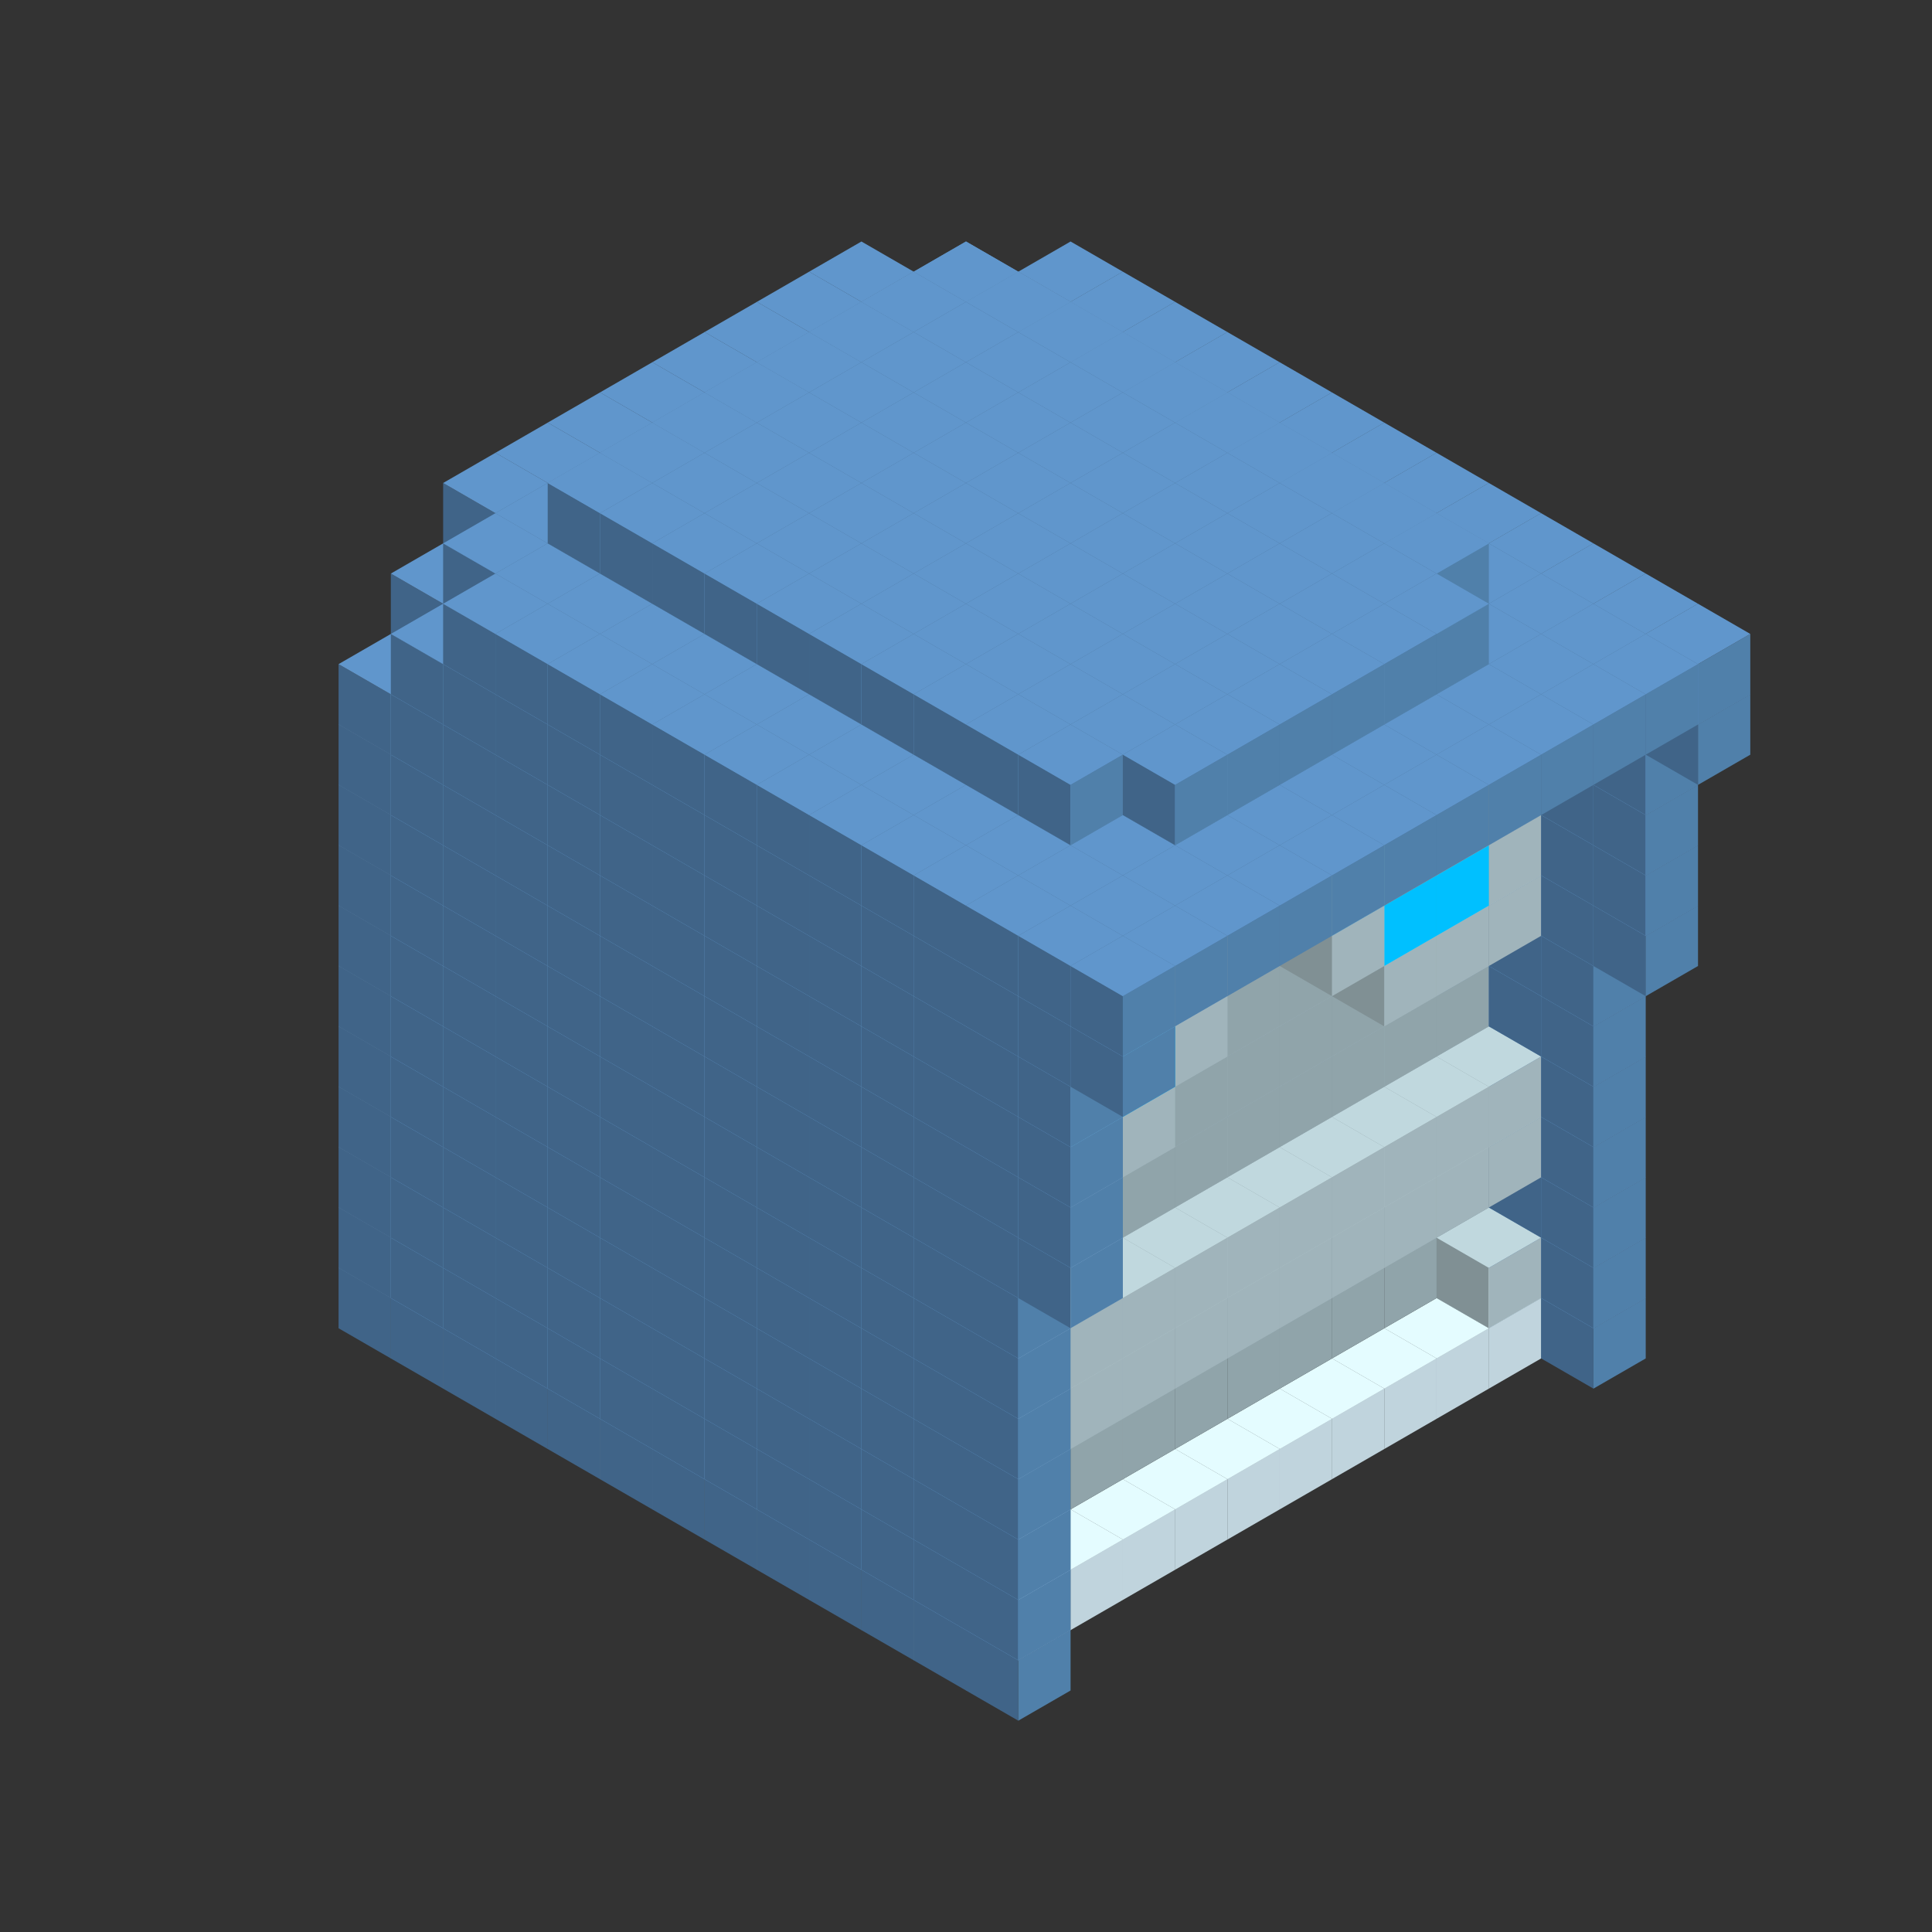
<svg width='600' height='600' viewBox='4436371 5550000 3200000 3200000' xmlns='http://www.w3.org/2000/svg' xmlns:xlink='http://www.w3.org/1999/xlink'>
<rect x="4436371" y="5550000" width="3200000" height="3200000" fill="#333333" stroke="none"/>
<use xlink:href='#v-0x00000170-5' transform='translate(1936371,3050000)'/>
<use xlink:href='#v-0x00000170-5' transform='translate(983738,3600000)'/>
<use xlink:href='#v-0x00000170-5' transform='translate(2022974,3100000)'/>
<use xlink:href='#v-0x00000170-5' transform='translate(1070341,3650000)'/>
<use xlink:href='#v-0x00000170-5' transform='translate(2109577,3150000)'/>
<use xlink:href='#v-0x00000170-5' transform='translate(1156944,3700000)'/>
<use xlink:href='#v-0x00000170-5' transform='translate(2196180,3200000)'/>
<use xlink:href='#v-0x00000170-5' transform='translate(1243547,3750000)'/>
<use xlink:href='#v-0x00000170-5' transform='translate(2282783,3250000)'/>
<use xlink:href='#v-0x00000170-5' transform='translate(1330150,3800000)'/>
<use xlink:href='#v-0x00000170-5' transform='translate(2369386,3300000)'/>
<use xlink:href='#v-0x00000170-5' transform='translate(1416753,3850000)'/>
<use xlink:href='#v-0x00000170-5' transform='translate(2455989,3350000)'/>
<use xlink:href='#v-0x00000170-5' transform='translate(1503356,3900000)'/>
<use xlink:href='#v-0x00000170-5' transform='translate(2542592,3400000)'/>
<use xlink:href='#v-0x00000170-5' transform='translate(1589959,3950000)'/>
<use xlink:href='#v-0x00000170-5' transform='translate(2629195,3450000)'/>
<use xlink:href='#v-0x00000170-5' transform='translate(1676562,4000000)'/>
<use xlink:href='#v-0x00000170-5' transform='translate(2715798,3500000)'/>
<use xlink:href='#v-0x00000170-5' transform='translate(1763165,4050000)'/>
<use xlink:href='#v-0x00000170-5' transform='translate(2802401,3550000)'/>
<use xlink:href='#v-0x00000170-5' transform='translate(1849768,4100000)'/>
<use xlink:href='#v-0x00000170-5' transform='translate(2889004,3600000)'/>
<use xlink:href='#v-0x00000170-4' transform='translate(2802401,3650000)'/>
<use xlink:href='#v-0x00000170-4' transform='translate(2715798,3700000)'/>
<use xlink:href='#v-0x00000170-4' transform='translate(2629195,3750000)'/>
<use xlink:href='#v-0x00000170-4' transform='translate(2542592,3800000)'/>
<use xlink:href='#v-0x00000170-4' transform='translate(2455989,3850000)'/>
<use xlink:href='#v-0x00000170-4' transform='translate(2369386,3900000)'/>
<use xlink:href='#v-0x00000170-4' transform='translate(2282783,3950000)'/>
<use xlink:href='#v-0x00000170-4' transform='translate(2196180,4000000)'/>
<use xlink:href='#v-0x00000170-4' transform='translate(2109577,4050000)'/>
<use xlink:href='#v-0x00000170-4' transform='translate(2022974,4100000)'/>
<use xlink:href='#v-0x00000170-5' transform='translate(1936371,4150000)'/>
<use xlink:href='#v-0x00000170-5' transform='translate(2975607,3650000)'/>
<use xlink:href='#v-0x00000170-5' transform='translate(2022974,4200000)'/>
<use xlink:href='#v-0x00000170-5' transform='translate(1936371,2950000)'/>
<use xlink:href='#v-0x00000170-5' transform='translate(983738,3500000)'/>
<use xlink:href='#v-0x00000170-5' transform='translate(2022974,3000000)'/>
<use xlink:href='#v-0x00000170-5' transform='translate(1070341,3550000)'/>
<use xlink:href='#v-0x00000170-5' transform='translate(2109577,3050000)'/>
<use xlink:href='#v-0x00000170-5' transform='translate(1156944,3600000)'/>
<use xlink:href='#v-0x00000170-5' transform='translate(2196180,3100000)'/>
<use xlink:href='#v-0x00000170-5' transform='translate(1243547,3650000)'/>
<use xlink:href='#v-0x00000170-5' transform='translate(2282783,3150000)'/>
<use xlink:href='#v-0x00000170-5' transform='translate(1330150,3700000)'/>
<use xlink:href='#v-0x00000170-5' transform='translate(2369386,3200000)'/>
<use xlink:href='#v-0x00000170-5' transform='translate(1416753,3750000)'/>
<use xlink:href='#v-0x00000170-5' transform='translate(2455989,3250000)'/>
<use xlink:href='#v-0x00000170-5' transform='translate(1503356,3800000)'/>
<use xlink:href='#v-0x00000170-5' transform='translate(2542592,3300000)'/>
<use xlink:href='#v-0x00000170-5' transform='translate(1589959,3850000)'/>
<use xlink:href='#v-0x00000170-5' transform='translate(2629195,3350000)'/>
<use xlink:href='#v-0x00000170-5' transform='translate(1676562,3900000)'/>
<use xlink:href='#v-0x00000170-5' transform='translate(2715798,3400000)'/>
<use xlink:href='#v-0x00000170-5' transform='translate(1763165,3950000)'/>
<use xlink:href='#v-0x00000170-5' transform='translate(2802401,3450000)'/>
<use xlink:href='#v-0x00000170-2' transform='translate(2715798,3500000)'/>
<use xlink:href='#v-0x00000170-2' transform='translate(2629195,3550000)'/>
<use xlink:href='#v-0x00000170-2' transform='translate(2542592,3600000)'/>
<use xlink:href='#v-0x00000170-2' transform='translate(2455989,3650000)'/>
<use xlink:href='#v-0x00000170-2' transform='translate(2369386,3700000)'/>
<use xlink:href='#v-0x00000170-2' transform='translate(2282783,3750000)'/>
<use xlink:href='#v-0x00000170-2' transform='translate(2196180,3800000)'/>
<use xlink:href='#v-0x00000170-2' transform='translate(2109577,3850000)'/>
<use xlink:href='#v-0x00000170-2' transform='translate(2022974,3900000)'/>
<use xlink:href='#v-0x00000170-2' transform='translate(1936371,3950000)'/>
<use xlink:href='#v-0x00000170-5' transform='translate(1849768,4000000)'/>
<use xlink:href='#v-0x00000170-5' transform='translate(2889004,3500000)'/>
<use xlink:href='#v-0x00000170-1' transform='translate(2802401,3550000)'/>
<use xlink:href='#v-0x00000170-1' transform='translate(2022974,4000000)'/>
<use xlink:href='#v-0x00000170-5' transform='translate(1936371,4050000)'/>
<use xlink:href='#v-0x00000170-5' transform='translate(2975607,3550000)'/>
<use xlink:href='#v-0x00000170-5' transform='translate(2022974,4100000)'/>
<use xlink:href='#v-0x00000170-5' transform='translate(1936371,2850000)'/>
<use xlink:href='#v-0x00000170-5' transform='translate(983738,3400000)'/>
<use xlink:href='#v-0x00000170-5' transform='translate(2022974,2900000)'/>
<use xlink:href='#v-0x00000170-5' transform='translate(1070341,3450000)'/>
<use xlink:href='#v-0x00000170-5' transform='translate(2109577,2950000)'/>
<use xlink:href='#v-0x00000170-2' transform='translate(1243547,3450000)'/>
<use xlink:href='#v-0x00000170-5' transform='translate(1156944,3500000)'/>
<use xlink:href='#v-0x00000170-5' transform='translate(2196180,3000000)'/>
<use xlink:href='#v-0x00000170-2' transform='translate(1330150,3500000)'/>
<use xlink:href='#v-0x00000170-5' transform='translate(1243547,3550000)'/>
<use xlink:href='#v-0x00000170-5' transform='translate(2282783,3050000)'/>
<use xlink:href='#v-0x00000170-2' transform='translate(1416753,3550000)'/>
<use xlink:href='#v-0x00000170-5' transform='translate(1330150,3600000)'/>
<use xlink:href='#v-0x00000170-5' transform='translate(2369386,3100000)'/>
<use xlink:href='#v-0x00000170-2' transform='translate(1503356,3600000)'/>
<use xlink:href='#v-0x00000170-5' transform='translate(1416753,3650000)'/>
<use xlink:href='#v-0x00000170-5' transform='translate(2455989,3150000)'/>
<use xlink:href='#v-0x00000170-2' transform='translate(1589959,3650000)'/>
<use xlink:href='#v-0x00000170-5' transform='translate(1503356,3700000)'/>
<use xlink:href='#v-0x00000170-5' transform='translate(2542592,3200000)'/>
<use xlink:href='#v-0x00000170-2' transform='translate(1676562,3700000)'/>
<use xlink:href='#v-0x00000170-5' transform='translate(1589959,3750000)'/>
<use xlink:href='#v-0x00000170-5' transform='translate(2629195,3250000)'/>
<use xlink:href='#v-0x00000170-2' transform='translate(1763165,3750000)'/>
<use xlink:href='#v-0x00000170-5' transform='translate(1676562,3800000)'/>
<use xlink:href='#v-0x00000170-5' transform='translate(2715798,3300000)'/>
<use xlink:href='#v-0x00000170-2' transform='translate(1849768,3800000)'/>
<use xlink:href='#v-0x00000170-5' transform='translate(1763165,3850000)'/>
<use xlink:href='#v-0x00000170-5' transform='translate(2802401,3350000)'/>
<use xlink:href='#v-0x00000170-2' transform='translate(2715798,3400000)'/>
<use xlink:href='#v-0x00000170-2' transform='translate(2629195,3450000)'/>
<use xlink:href='#v-0x00000170-2' transform='translate(2542592,3500000)'/>
<use xlink:href='#v-0x00000170-2' transform='translate(2455989,3550000)'/>
<use xlink:href='#v-0x00000170-2' transform='translate(2369386,3600000)'/>
<use xlink:href='#v-0x00000170-2' transform='translate(2282783,3650000)'/>
<use xlink:href='#v-0x00000170-2' transform='translate(2196180,3700000)'/>
<use xlink:href='#v-0x00000170-2' transform='translate(2109577,3750000)'/>
<use xlink:href='#v-0x00000170-2' transform='translate(2022974,3800000)'/>
<use xlink:href='#v-0x00000170-2' transform='translate(1936371,3850000)'/>
<use xlink:href='#v-0x00000170-5' transform='translate(1849768,3900000)'/>
<use xlink:href='#v-0x00000170-5' transform='translate(2889004,3400000)'/>
<use xlink:href='#v-0x00000170-5' transform='translate(1936371,3950000)'/>
<use xlink:href='#v-0x00000170-5' transform='translate(2975607,3450000)'/>
<use xlink:href='#v-0x00000170-5' transform='translate(2022974,4000000)'/>
<use xlink:href='#v-0x00000170-5' transform='translate(1936371,2750000)'/>
<use xlink:href='#v-0x00000170-5' transform='translate(983738,3300000)'/>
<use xlink:href='#v-0x00000170-5' transform='translate(2022974,2800000)'/>
<use xlink:href='#v-0x00000170-5' transform='translate(1070341,3350000)'/>
<use xlink:href='#v-0x00000170-5' transform='translate(2109577,2850000)'/>
<use xlink:href='#v-0x00000170-2' transform='translate(1243547,3350000)'/>
<use xlink:href='#v-0x00000170-5' transform='translate(1156944,3400000)'/>
<use xlink:href='#v-0x00000170-5' transform='translate(2196180,2900000)'/>
<use xlink:href='#v-0x00000170-2' transform='translate(1330150,3400000)'/>
<use xlink:href='#v-0x00000170-5' transform='translate(1243547,3450000)'/>
<use xlink:href='#v-0x00000170-5' transform='translate(2282783,2950000)'/>
<use xlink:href='#v-0x00000170-2' transform='translate(1416753,3450000)'/>
<use xlink:href='#v-0x00000170-5' transform='translate(1330150,3500000)'/>
<use xlink:href='#v-0x00000170-5' transform='translate(2369386,3000000)'/>
<use xlink:href='#v-0x00000170-2' transform='translate(1503356,3500000)'/>
<use xlink:href='#v-0x00000170-5' transform='translate(1416753,3550000)'/>
<use xlink:href='#v-0x00000170-5' transform='translate(2455989,3050000)'/>
<use xlink:href='#v-0x00000170-2' transform='translate(1589959,3550000)'/>
<use xlink:href='#v-0x00000170-5' transform='translate(1503356,3600000)'/>
<use xlink:href='#v-0x00000170-5' transform='translate(2542592,3100000)'/>
<use xlink:href='#v-0x00000170-2' transform='translate(1676562,3600000)'/>
<use xlink:href='#v-0x00000170-5' transform='translate(1589959,3650000)'/>
<use xlink:href='#v-0x00000170-5' transform='translate(2629195,3150000)'/>
<use xlink:href='#v-0x00000170-2' transform='translate(1763165,3650000)'/>
<use xlink:href='#v-0x00000170-5' transform='translate(1676562,3700000)'/>
<use xlink:href='#v-0x00000170-5' transform='translate(2715798,3200000)'/>
<use xlink:href='#v-0x00000170-2' transform='translate(1849768,3700000)'/>
<use xlink:href='#v-0x00000170-5' transform='translate(1763165,3750000)'/>
<use xlink:href='#v-0x00000170-5' transform='translate(2802401,3250000)'/>
<use xlink:href='#v-0x00000170-2' transform='translate(2715798,3300000)'/>
<use xlink:href='#v-0x00000170-2' transform='translate(2629195,3350000)'/>
<use xlink:href='#v-0x00000170-2' transform='translate(2542592,3400000)'/>
<use xlink:href='#v-0x00000170-2' transform='translate(2455989,3450000)'/>
<use xlink:href='#v-0x00000170-2' transform='translate(2369386,3500000)'/>
<use xlink:href='#v-0x00000170-2' transform='translate(2282783,3550000)'/>
<use xlink:href='#v-0x00000170-2' transform='translate(2196180,3600000)'/>
<use xlink:href='#v-0x00000170-2' transform='translate(2109577,3650000)'/>
<use xlink:href='#v-0x00000170-2' transform='translate(2022974,3700000)'/>
<use xlink:href='#v-0x00000170-2' transform='translate(1936371,3750000)'/>
<use xlink:href='#v-0x00000170-5' transform='translate(1849768,3800000)'/>
<use xlink:href='#v-0x00000170-5' transform='translate(2889004,3300000)'/>
<use xlink:href='#v-0x00000170-1' transform='translate(2802401,3350000)'/>
<use xlink:href='#v-0x00000170-1' transform='translate(2715798,3400000)'/>
<use xlink:href='#v-0x00000170-1' transform='translate(2629195,3450000)'/>
<use xlink:href='#v-0x00000170-1' transform='translate(2542592,3500000)'/>
<use xlink:href='#v-0x00000170-1' transform='translate(2455989,3550000)'/>
<use xlink:href='#v-0x00000170-1' transform='translate(2369386,3600000)'/>
<use xlink:href='#v-0x00000170-1' transform='translate(2282783,3650000)'/>
<use xlink:href='#v-0x00000170-1' transform='translate(2196180,3700000)'/>
<use xlink:href='#v-0x00000170-1' transform='translate(2109577,3750000)'/>
<use xlink:href='#v-0x00000170-1' transform='translate(2022974,3800000)'/>
<use xlink:href='#v-0x00000170-5' transform='translate(1936371,3850000)'/>
<use xlink:href='#v-0x00000170-5' transform='translate(2975607,3350000)'/>
<use xlink:href='#v-0x00000170-5' transform='translate(2022974,3900000)'/>
<use xlink:href='#v-0x00000170-5' transform='translate(1936371,2650000)'/>
<use xlink:href='#v-0x00000170-5' transform='translate(983738,3200000)'/>
<use xlink:href='#v-0x00000170-5' transform='translate(2022974,2700000)'/>
<use xlink:href='#v-0x00000170-5' transform='translate(1070341,3250000)'/>
<use xlink:href='#v-0x00000170-5' transform='translate(2109577,2750000)'/>
<use xlink:href='#v-0x00000170-2' transform='translate(1243547,3250000)'/>
<use xlink:href='#v-0x00000170-5' transform='translate(1156944,3300000)'/>
<use xlink:href='#v-0x00000170-5' transform='translate(2196180,2800000)'/>
<use xlink:href='#v-0x00000170-2' transform='translate(1330150,3300000)'/>
<use xlink:href='#v-0x00000170-5' transform='translate(1243547,3350000)'/>
<use xlink:href='#v-0x00000170-5' transform='translate(2282783,2850000)'/>
<use xlink:href='#v-0x00000170-2' transform='translate(1416753,3350000)'/>
<use xlink:href='#v-0x00000170-5' transform='translate(1330150,3400000)'/>
<use xlink:href='#v-0x00000170-5' transform='translate(2369386,2900000)'/>
<use xlink:href='#v-0x00000170-2' transform='translate(1503356,3400000)'/>
<use xlink:href='#v-0x00000170-5' transform='translate(1416753,3450000)'/>
<use xlink:href='#v-0x00000170-5' transform='translate(2455989,2950000)'/>
<use xlink:href='#v-0x00000170-2' transform='translate(1589959,3450000)'/>
<use xlink:href='#v-0x00000170-5' transform='translate(1503356,3500000)'/>
<use xlink:href='#v-0x00000170-5' transform='translate(2542592,3000000)'/>
<use xlink:href='#v-0x00000170-2' transform='translate(1676562,3500000)'/>
<use xlink:href='#v-0x00000170-5' transform='translate(1589959,3550000)'/>
<use xlink:href='#v-0x00000170-5' transform='translate(2629195,3050000)'/>
<use xlink:href='#v-0x00000170-2' transform='translate(1763165,3550000)'/>
<use xlink:href='#v-0x00000170-5' transform='translate(1676562,3600000)'/>
<use xlink:href='#v-0x00000170-5' transform='translate(2715798,3100000)'/>
<use xlink:href='#v-0x00000170-2' transform='translate(1849768,3600000)'/>
<use xlink:href='#v-0x00000170-5' transform='translate(1763165,3650000)'/>
<use xlink:href='#v-0x00000170-5' transform='translate(2802401,3150000)'/>
<use xlink:href='#v-0x00000170-2' transform='translate(2715798,3200000)'/>
<use xlink:href='#v-0x00000170-2' transform='translate(2629195,3250000)'/>
<use xlink:href='#v-0x00000170-2' transform='translate(2542592,3300000)'/>
<use xlink:href='#v-0x00000170-2' transform='translate(2455989,3350000)'/>
<use xlink:href='#v-0x00000170-2' transform='translate(2369386,3400000)'/>
<use xlink:href='#v-0x00000170-2' transform='translate(2282783,3450000)'/>
<use xlink:href='#v-0x00000170-2' transform='translate(2196180,3500000)'/>
<use xlink:href='#v-0x00000170-2' transform='translate(2109577,3550000)'/>
<use xlink:href='#v-0x00000170-2' transform='translate(2022974,3600000)'/>
<use xlink:href='#v-0x00000170-2' transform='translate(1936371,3650000)'/>
<use xlink:href='#v-0x00000170-5' transform='translate(1849768,3700000)'/>
<use xlink:href='#v-0x00000170-5' transform='translate(2889004,3200000)'/>
<use xlink:href='#v-0x00000170-1' transform='translate(2802401,3250000)'/>
<use xlink:href='#v-0x00000170-1' transform='translate(2715798,3300000)'/>
<use xlink:href='#v-0x00000170-1' transform='translate(2629195,3350000)'/>
<use xlink:href='#v-0x00000170-1' transform='translate(2542592,3400000)'/>
<use xlink:href='#v-0x00000170-1' transform='translate(2455989,3450000)'/>
<use xlink:href='#v-0x00000170-1' transform='translate(2369386,3500000)'/>
<use xlink:href='#v-0x00000170-1' transform='translate(2282783,3550000)'/>
<use xlink:href='#v-0x00000170-1' transform='translate(2196180,3600000)'/>
<use xlink:href='#v-0x00000170-1' transform='translate(2109577,3650000)'/>
<use xlink:href='#v-0x00000170-1' transform='translate(2022974,3700000)'/>
<use xlink:href='#v-0x00000170-5' transform='translate(1936371,3750000)'/>
<use xlink:href='#v-0x00000170-5' transform='translate(2975607,3250000)'/>
<use xlink:href='#v-0x00000170-5' transform='translate(2022974,3800000)'/>
<use xlink:href='#v-0x00000170-5' transform='translate(1936371,2550000)'/>
<use xlink:href='#v-0x00000170-5' transform='translate(983738,3100000)'/>
<use xlink:href='#v-0x00000170-5' transform='translate(2022974,2600000)'/>
<use xlink:href='#v-0x00000170-5' transform='translate(1070341,3150000)'/>
<use xlink:href='#v-0x00000170-5' transform='translate(2109577,2650000)'/>
<use xlink:href='#v-0x00000170-2' transform='translate(1243547,3150000)'/>
<use xlink:href='#v-0x00000170-5' transform='translate(1156944,3200000)'/>
<use xlink:href='#v-0x00000170-5' transform='translate(2196180,2700000)'/>
<use xlink:href='#v-0x00000170-2' transform='translate(1330150,3200000)'/>
<use xlink:href='#v-0x00000170-5' transform='translate(1243547,3250000)'/>
<use xlink:href='#v-0x00000170-5' transform='translate(2282783,2750000)'/>
<use xlink:href='#v-0x00000170-2' transform='translate(1416753,3250000)'/>
<use xlink:href='#v-0x00000170-5' transform='translate(1330150,3300000)'/>
<use xlink:href='#v-0x00000170-5' transform='translate(2369386,2800000)'/>
<use xlink:href='#v-0x00000170-2' transform='translate(1503356,3300000)'/>
<use xlink:href='#v-0x00000170-5' transform='translate(1416753,3350000)'/>
<use xlink:href='#v-0x00000170-5' transform='translate(2455989,2850000)'/>
<use xlink:href='#v-0x00000170-2' transform='translate(1589959,3350000)'/>
<use xlink:href='#v-0x00000170-5' transform='translate(1503356,3400000)'/>
<use xlink:href='#v-0x00000170-5' transform='translate(2542592,2900000)'/>
<use xlink:href='#v-0x00000170-2' transform='translate(1676562,3400000)'/>
<use xlink:href='#v-0x00000170-5' transform='translate(1589959,3450000)'/>
<use xlink:href='#v-0x00000170-5' transform='translate(2629195,2950000)'/>
<use xlink:href='#v-0x00000170-2' transform='translate(1763165,3450000)'/>
<use xlink:href='#v-0x00000170-5' transform='translate(1676562,3500000)'/>
<use xlink:href='#v-0x00000170-5' transform='translate(2715798,3000000)'/>
<use xlink:href='#v-0x00000170-2' transform='translate(1849768,3500000)'/>
<use xlink:href='#v-0x00000170-5' transform='translate(1763165,3550000)'/>
<use xlink:href='#v-0x00000170-5' transform='translate(2802401,3050000)'/>
<use xlink:href='#v-0x00000170-2' transform='translate(2715798,3100000)'/>
<use xlink:href='#v-0x00000170-2' transform='translate(2629195,3150000)'/>
<use xlink:href='#v-0x00000170-2' transform='translate(2542592,3200000)'/>
<use xlink:href='#v-0x00000170-2' transform='translate(2455989,3250000)'/>
<use xlink:href='#v-0x00000170-2' transform='translate(2369386,3300000)'/>
<use xlink:href='#v-0x00000170-2' transform='translate(2282783,3350000)'/>
<use xlink:href='#v-0x00000170-2' transform='translate(2196180,3400000)'/>
<use xlink:href='#v-0x00000170-2' transform='translate(2109577,3450000)'/>
<use xlink:href='#v-0x00000170-2' transform='translate(2022974,3500000)'/>
<use xlink:href='#v-0x00000170-2' transform='translate(1936371,3550000)'/>
<use xlink:href='#v-0x00000170-5' transform='translate(1849768,3600000)'/>
<use xlink:href='#v-0x00000170-5' transform='translate(2889004,3100000)'/>
<use xlink:href='#v-0x00000170-5' transform='translate(1936371,3650000)'/>
<use xlink:href='#v-0x00000170-5' transform='translate(2975607,3150000)'/>
<use xlink:href='#v-0x00000170-5' transform='translate(2022974,3700000)'/>
<use xlink:href='#v-0x00000170-5' transform='translate(1936371,2450000)'/>
<use xlink:href='#v-0x00000170-5' transform='translate(983738,3000000)'/>
<use xlink:href='#v-0x00000170-5' transform='translate(2022974,2500000)'/>
<use xlink:href='#v-0x00000170-5' transform='translate(1070341,3050000)'/>
<use xlink:href='#v-0x00000170-5' transform='translate(2109577,2550000)'/>
<use xlink:href='#v-0x00000170-2' transform='translate(1243547,3050000)'/>
<use xlink:href='#v-0x00000170-5' transform='translate(1156944,3100000)'/>
<use xlink:href='#v-0x00000170-5' transform='translate(2196180,2600000)'/>
<use xlink:href='#v-0x00000170-2' transform='translate(1330150,3100000)'/>
<use xlink:href='#v-0x00000170-5' transform='translate(1243547,3150000)'/>
<use xlink:href='#v-0x00000170-5' transform='translate(2282783,2650000)'/>
<use xlink:href='#v-0x00000170-2' transform='translate(1416753,3150000)'/>
<use xlink:href='#v-0x00000170-5' transform='translate(1330150,3200000)'/>
<use xlink:href='#v-0x00000170-5' transform='translate(2369386,2700000)'/>
<use xlink:href='#v-0x00000170-2' transform='translate(1503356,3200000)'/>
<use xlink:href='#v-0x00000170-5' transform='translate(1416753,3250000)'/>
<use xlink:href='#v-0x00000170-5' transform='translate(2455989,2750000)'/>
<use xlink:href='#v-0x00000170-2' transform='translate(1589959,3250000)'/>
<use xlink:href='#v-0x00000170-5' transform='translate(1503356,3300000)'/>
<use xlink:href='#v-0x00000170-5' transform='translate(2542592,2800000)'/>
<use xlink:href='#v-0x00000170-2' transform='translate(1676562,3300000)'/>
<use xlink:href='#v-0x00000170-5' transform='translate(1589959,3350000)'/>
<use xlink:href='#v-0x00000170-5' transform='translate(2629195,2850000)'/>
<use xlink:href='#v-0x00000170-2' transform='translate(1763165,3350000)'/>
<use xlink:href='#v-0x00000170-5' transform='translate(1676562,3400000)'/>
<use xlink:href='#v-0x00000170-5' transform='translate(2715798,2900000)'/>
<use xlink:href='#v-0x00000170-2' transform='translate(1849768,3400000)'/>
<use xlink:href='#v-0x00000170-5' transform='translate(1763165,3450000)'/>
<use xlink:href='#v-0x00000170-5' transform='translate(2802401,2950000)'/>
<use xlink:href='#v-0x00000170-2' transform='translate(2715798,3000000)'/>
<use xlink:href='#v-0x00000170-2' transform='translate(2629195,3050000)'/>
<use xlink:href='#v-0x00000170-2' transform='translate(2542592,3100000)'/>
<use xlink:href='#v-0x00000170-2' transform='translate(2455989,3150000)'/>
<use xlink:href='#v-0x00000170-2' transform='translate(2369386,3200000)'/>
<use xlink:href='#v-0x00000170-2' transform='translate(2282783,3250000)'/>
<use xlink:href='#v-0x00000170-2' transform='translate(2196180,3300000)'/>
<use xlink:href='#v-0x00000170-2' transform='translate(2109577,3350000)'/>
<use xlink:href='#v-0x00000170-2' transform='translate(2022974,3400000)'/>
<use xlink:href='#v-0x00000170-2' transform='translate(1936371,3450000)'/>
<use xlink:href='#v-0x00000170-5' transform='translate(1849768,3500000)'/>
<use xlink:href='#v-0x00000170-5' transform='translate(2889004,3000000)'/>
<use xlink:href='#v-0x00000170-5' transform='translate(1936371,3550000)'/>
<use xlink:href='#v-0x00000170-5' transform='translate(2975607,3050000)'/>
<use xlink:href='#v-0x00000170-5' transform='translate(2022974,3600000)'/>
<use xlink:href='#v-0x00000170-5' transform='translate(1936371,2350000)'/>
<use xlink:href='#v-0x00000170-5' transform='translate(983738,2900000)'/>
<use xlink:href='#v-0x00000170-5' transform='translate(2022974,2400000)'/>
<use xlink:href='#v-0x00000170-5' transform='translate(1070341,2950000)'/>
<use xlink:href='#v-0x00000170-5' transform='translate(2109577,2450000)'/>
<use xlink:href='#v-0x00000170-2' transform='translate(1243547,2950000)'/>
<use xlink:href='#v-0x00000170-5' transform='translate(1156944,3000000)'/>
<use xlink:href='#v-0x00000170-5' transform='translate(2196180,2500000)'/>
<use xlink:href='#v-0x00000170-2' transform='translate(1330150,3000000)'/>
<use xlink:href='#v-0x00000170-5' transform='translate(1243547,3050000)'/>
<use xlink:href='#v-0x00000170-5' transform='translate(2282783,2550000)'/>
<use xlink:href='#v-0x00000170-2' transform='translate(1416753,3050000)'/>
<use xlink:href='#v-0x00000170-5' transform='translate(1330150,3100000)'/>
<use xlink:href='#v-0x00000170-5' transform='translate(2369386,2600000)'/>
<use xlink:href='#v-0x00000170-2' transform='translate(1503356,3100000)'/>
<use xlink:href='#v-0x00000170-5' transform='translate(1416753,3150000)'/>
<use xlink:href='#v-0x00000170-5' transform='translate(2455989,2650000)'/>
<use xlink:href='#v-0x00000170-2' transform='translate(1589959,3150000)'/>
<use xlink:href='#v-0x00000170-5' transform='translate(1503356,3200000)'/>
<use xlink:href='#v-0x00000170-5' transform='translate(2542592,2700000)'/>
<use xlink:href='#v-0x00000170-2' transform='translate(1676562,3200000)'/>
<use xlink:href='#v-0x00000170-5' transform='translate(1589959,3250000)'/>
<use xlink:href='#v-0x00000170-5' transform='translate(2629195,2750000)'/>
<use xlink:href='#v-0x00000170-2' transform='translate(1763165,3250000)'/>
<use xlink:href='#v-0x00000170-5' transform='translate(1676562,3300000)'/>
<use xlink:href='#v-0x00000170-5' transform='translate(2715798,2800000)'/>
<use xlink:href='#v-0x00000170-2' transform='translate(1849768,3300000)'/>
<use xlink:href='#v-0x00000170-5' transform='translate(1763165,3350000)'/>
<use xlink:href='#v-0x00000170-5' transform='translate(2802401,2850000)'/>
<use xlink:href='#v-0x00000170-2' transform='translate(2715798,2900000)'/>
<use xlink:href='#v-0x00000170-2' transform='translate(2629195,2950000)'/>
<use xlink:href='#v-0x00000170-2' transform='translate(2542592,3000000)'/>
<use xlink:href='#v-0x00000170-2' transform='translate(2455989,3050000)'/>
<use xlink:href='#v-0x00000170-2' transform='translate(2369386,3100000)'/>
<use xlink:href='#v-0x00000170-2' transform='translate(2282783,3150000)'/>
<use xlink:href='#v-0x00000170-2' transform='translate(2196180,3200000)'/>
<use xlink:href='#v-0x00000170-2' transform='translate(2109577,3250000)'/>
<use xlink:href='#v-0x00000170-2' transform='translate(2022974,3300000)'/>
<use xlink:href='#v-0x00000170-2' transform='translate(1936371,3350000)'/>
<use xlink:href='#v-0x00000170-5' transform='translate(1849768,3400000)'/>
<use xlink:href='#v-0x00000170-5' transform='translate(2889004,2900000)'/>
<use xlink:href='#v-0x00000170-1' transform='translate(2802401,2950000)'/>
<use xlink:href='#v-0x00000170-1' transform='translate(2715798,3000000)'/>
<use xlink:href='#v-0x00000170-1' transform='translate(2629195,3050000)'/>
<use xlink:href='#v-0x00000170-1' transform='translate(2196180,3300000)'/>
<use xlink:href='#v-0x00000170-1' transform='translate(2109577,3350000)'/>
<use xlink:href='#v-0x00000170-1' transform='translate(2022974,3400000)'/>
<use xlink:href='#v-0x00000170-5' transform='translate(1936371,3450000)'/>
<use xlink:href='#v-0x00000170-5' transform='translate(2975607,2950000)'/>
<use xlink:href='#v-0x00000170-5' transform='translate(2022974,3500000)'/>
<use xlink:href='#v-0x00000170-5' transform='translate(3062210,3000000)'/>
<use xlink:href='#v-0x00000170-5' transform='translate(2109577,3550000)'/>
<use xlink:href='#v-0x00000170-5' transform='translate(1936371,2250000)'/>
<use xlink:href='#v-0x00000170-5' transform='translate(983738,2800000)'/>
<use xlink:href='#v-0x00000170-5' transform='translate(2022974,2300000)'/>
<use xlink:href='#v-0x00000170-5' transform='translate(1070341,2850000)'/>
<use xlink:href='#v-0x00000170-5' transform='translate(2109577,2350000)'/>
<use xlink:href='#v-0x00000170-2' transform='translate(1243547,2850000)'/>
<use xlink:href='#v-0x00000170-5' transform='translate(1156944,2900000)'/>
<use xlink:href='#v-0x00000170-5' transform='translate(2196180,2400000)'/>
<use xlink:href='#v-0x00000170-2' transform='translate(1330150,2900000)'/>
<use xlink:href='#v-0x00000170-5' transform='translate(1243547,2950000)'/>
<use xlink:href='#v-0x00000170-5' transform='translate(2282783,2450000)'/>
<use xlink:href='#v-0x00000170-2' transform='translate(1416753,2950000)'/>
<use xlink:href='#v-0x00000170-5' transform='translate(1330150,3000000)'/>
<use xlink:href='#v-0x00000170-5' transform='translate(2369386,2500000)'/>
<use xlink:href='#v-0x00000170-2' transform='translate(1503356,3000000)'/>
<use xlink:href='#v-0x00000170-5' transform='translate(1416753,3050000)'/>
<use xlink:href='#v-0x00000170-5' transform='translate(2455989,2550000)'/>
<use xlink:href='#v-0x00000170-2' transform='translate(1589959,3050000)'/>
<use xlink:href='#v-0x00000170-5' transform='translate(1503356,3100000)'/>
<use xlink:href='#v-0x00000170-5' transform='translate(2542592,2600000)'/>
<use xlink:href='#v-0x00000170-2' transform='translate(1676562,3100000)'/>
<use xlink:href='#v-0x00000170-5' transform='translate(1589959,3150000)'/>
<use xlink:href='#v-0x00000170-5' transform='translate(2629195,2650000)'/>
<use xlink:href='#v-0x00000170-2' transform='translate(1763165,3150000)'/>
<use xlink:href='#v-0x00000170-5' transform='translate(1676562,3200000)'/>
<use xlink:href='#v-0x00000170-5' transform='translate(2715798,2700000)'/>
<use xlink:href='#v-0x00000170-2' transform='translate(1849768,3200000)'/>
<use xlink:href='#v-0x00000170-5' transform='translate(1763165,3250000)'/>
<use xlink:href='#v-0x00000170-5' transform='translate(2802401,2750000)'/>
<use xlink:href='#v-0x00000170-2' transform='translate(2715798,2800000)'/>
<use xlink:href='#v-0x00000170-2' transform='translate(2629195,2850000)'/>
<use xlink:href='#v-0x00000170-2' transform='translate(2542592,2900000)'/>
<use xlink:href='#v-0x00000170-2' transform='translate(2455989,2950000)'/>
<use xlink:href='#v-0x00000170-2' transform='translate(2369386,3000000)'/>
<use xlink:href='#v-0x00000170-2' transform='translate(2282783,3050000)'/>
<use xlink:href='#v-0x00000170-2' transform='translate(2196180,3100000)'/>
<use xlink:href='#v-0x00000170-2' transform='translate(2109577,3150000)'/>
<use xlink:href='#v-0x00000170-2' transform='translate(2022974,3200000)'/>
<use xlink:href='#v-0x00000170-2' transform='translate(1936371,3250000)'/>
<use xlink:href='#v-0x00000170-5' transform='translate(1849768,3300000)'/>
<use xlink:href='#v-0x00000170-5' transform='translate(2889004,2800000)'/>
<use xlink:href='#v-0x00000170-1' transform='translate(2802401,2850000)'/>
<use xlink:href='#v-0x00000170-3' transform='translate(2715798,2900000)'/>
<use xlink:href='#v-0x00000170-3' transform='translate(2629195,2950000)'/>
<use xlink:href='#v-0x00000170-1' transform='translate(2542592,3000000)'/>
<use xlink:href='#v-0x00000170-1' transform='translate(2282783,3150000)'/>
<use xlink:href='#v-0x00000170-3' transform='translate(2196180,3200000)'/>
<use xlink:href='#v-0x00000170-3' transform='translate(2109577,3250000)'/>
<use xlink:href='#v-0x00000170-1' transform='translate(2022974,3300000)'/>
<use xlink:href='#v-0x00000170-5' transform='translate(1936371,3350000)'/>
<use xlink:href='#v-0x00000170-5' transform='translate(2975607,2850000)'/>
<use xlink:href='#v-0x00000170-5' transform='translate(2022974,3400000)'/>
<use xlink:href='#v-0x00000170-5' transform='translate(3062210,2900000)'/>
<use xlink:href='#v-0x00000170-5' transform='translate(2109577,3450000)'/>
<use xlink:href='#v-0x00000170-5' transform='translate(1936371,2150000)'/>
<use xlink:href='#v-0x00000170-5' transform='translate(983738,2700000)'/>
<use xlink:href='#v-0x00000170-5' transform='translate(2022974,2200000)'/>
<use xlink:href='#v-0x00000170-5' transform='translate(1070341,2750000)'/>
<use xlink:href='#v-0x00000170-5' transform='translate(2109577,2250000)'/>
<use xlink:href='#v-0x00000170-2' transform='translate(1243547,2750000)'/>
<use xlink:href='#v-0x00000170-5' transform='translate(1156944,2800000)'/>
<use xlink:href='#v-0x00000170-5' transform='translate(2196180,2300000)'/>
<use xlink:href='#v-0x00000170-2' transform='translate(1330150,2800000)'/>
<use xlink:href='#v-0x00000170-5' transform='translate(1243547,2850000)'/>
<use xlink:href='#v-0x00000170-5' transform='translate(2282783,2350000)'/>
<use xlink:href='#v-0x00000170-2' transform='translate(1416753,2850000)'/>
<use xlink:href='#v-0x00000170-5' transform='translate(1330150,2900000)'/>
<use xlink:href='#v-0x00000170-5' transform='translate(2369386,2400000)'/>
<use xlink:href='#v-0x00000170-2' transform='translate(1503356,2900000)'/>
<use xlink:href='#v-0x00000170-5' transform='translate(1416753,2950000)'/>
<use xlink:href='#v-0x00000170-5' transform='translate(2455989,2450000)'/>
<use xlink:href='#v-0x00000170-2' transform='translate(1589959,2950000)'/>
<use xlink:href='#v-0x00000170-5' transform='translate(1503356,3000000)'/>
<use xlink:href='#v-0x00000170-5' transform='translate(2542592,2500000)'/>
<use xlink:href='#v-0x00000170-2' transform='translate(1676562,3000000)'/>
<use xlink:href='#v-0x00000170-5' transform='translate(1589959,3050000)'/>
<use xlink:href='#v-0x00000170-5' transform='translate(2629195,2550000)'/>
<use xlink:href='#v-0x00000170-2' transform='translate(1763165,3050000)'/>
<use xlink:href='#v-0x00000170-5' transform='translate(1676562,3100000)'/>
<use xlink:href='#v-0x00000170-5' transform='translate(2715798,2600000)'/>
<use xlink:href='#v-0x00000170-2' transform='translate(1849768,3100000)'/>
<use xlink:href='#v-0x00000170-5' transform='translate(1763165,3150000)'/>
<use xlink:href='#v-0x00000170-5' transform='translate(2802401,2650000)'/>
<use xlink:href='#v-0x00000170-2' transform='translate(2715798,2700000)'/>
<use xlink:href='#v-0x00000170-2' transform='translate(2629195,2750000)'/>
<use xlink:href='#v-0x00000170-2' transform='translate(2542592,2800000)'/>
<use xlink:href='#v-0x00000170-2' transform='translate(2455989,2850000)'/>
<use xlink:href='#v-0x00000170-2' transform='translate(2369386,2900000)'/>
<use xlink:href='#v-0x00000170-2' transform='translate(2282783,2950000)'/>
<use xlink:href='#v-0x00000170-2' transform='translate(2196180,3000000)'/>
<use xlink:href='#v-0x00000170-2' transform='translate(2109577,3050000)'/>
<use xlink:href='#v-0x00000170-2' transform='translate(2022974,3100000)'/>
<use xlink:href='#v-0x00000170-2' transform='translate(1936371,3150000)'/>
<use xlink:href='#v-0x00000170-5' transform='translate(1849768,3200000)'/>
<use xlink:href='#v-0x00000170-5' transform='translate(2889004,2700000)'/>
<use xlink:href='#v-0x00000170-1' transform='translate(2802401,2750000)'/>
<use xlink:href='#v-0x00000170-1' transform='translate(2715798,2800000)'/>
<use xlink:href='#v-0x00000170-1' transform='translate(2629195,2850000)'/>
<use xlink:href='#v-0x00000170-1' transform='translate(2196180,3100000)'/>
<use xlink:href='#v-0x00000170-1' transform='translate(2109577,3150000)'/>
<use xlink:href='#v-0x00000170-1' transform='translate(2022974,3200000)'/>
<use xlink:href='#v-0x00000170-5' transform='translate(1936371,3250000)'/>
<use xlink:href='#v-0x00000170-5' transform='translate(2975607,2750000)'/>
<use xlink:href='#v-0x00000170-5' transform='translate(2022974,3300000)'/>
<use xlink:href='#v-0x00000170-5' transform='translate(3062210,2800000)'/>
<use xlink:href='#v-0x00000170-5' transform='translate(2109577,3350000)'/>
<use xlink:href='#v-0x00000170-5' transform='translate(1936371,2050000)'/>
<use xlink:href='#v-0x00000170-5' transform='translate(983738,2600000)'/>
<use xlink:href='#v-0x00000170-5' transform='translate(2022974,2100000)'/>
<use xlink:href='#v-0x00000170-5' transform='translate(1070341,2650000)'/>
<use xlink:href='#v-0x00000170-5' transform='translate(2109577,2150000)'/>
<use xlink:href='#v-0x00000170-5' transform='translate(1156944,2700000)'/>
<use xlink:href='#v-0x00000170-5' transform='translate(2196180,2200000)'/>
<use xlink:href='#v-0x00000170-5' transform='translate(1243547,2750000)'/>
<use xlink:href='#v-0x00000170-5' transform='translate(2282783,2250000)'/>
<use xlink:href='#v-0x00000170-5' transform='translate(1330150,2800000)'/>
<use xlink:href='#v-0x00000170-5' transform='translate(2369386,2300000)'/>
<use xlink:href='#v-0x00000170-5' transform='translate(1416753,2850000)'/>
<use xlink:href='#v-0x00000170-5' transform='translate(2455989,2350000)'/>
<use xlink:href='#v-0x00000170-5' transform='translate(1503356,2900000)'/>
<use xlink:href='#v-0x00000170-5' transform='translate(2542592,2400000)'/>
<use xlink:href='#v-0x00000170-5' transform='translate(1589959,2950000)'/>
<use xlink:href='#v-0x00000170-5' transform='translate(2629195,2450000)'/>
<use xlink:href='#v-0x00000170-5' transform='translate(1676562,3000000)'/>
<use xlink:href='#v-0x00000170-5' transform='translate(2715798,2500000)'/>
<use xlink:href='#v-0x00000170-5' transform='translate(1763165,3050000)'/>
<use xlink:href='#v-0x00000170-5' transform='translate(2802401,2550000)'/>
<use xlink:href='#v-0x00000170-2' transform='translate(2715798,2600000)'/>
<use xlink:href='#v-0x00000170-2' transform='translate(2629195,2650000)'/>
<use xlink:href='#v-0x00000170-2' transform='translate(2542592,2700000)'/>
<use xlink:href='#v-0x00000170-2' transform='translate(2455989,2750000)'/>
<use xlink:href='#v-0x00000170-2' transform='translate(2369386,2800000)'/>
<use xlink:href='#v-0x00000170-2' transform='translate(2282783,2850000)'/>
<use xlink:href='#v-0x00000170-2' transform='translate(2196180,2900000)'/>
<use xlink:href='#v-0x00000170-2' transform='translate(2109577,2950000)'/>
<use xlink:href='#v-0x00000170-2' transform='translate(2022974,3000000)'/>
<use xlink:href='#v-0x00000170-2' transform='translate(1936371,3050000)'/>
<use xlink:href='#v-0x00000170-5' transform='translate(1849768,3100000)'/>
<use xlink:href='#v-0x00000170-5' transform='translate(2889004,2600000)'/>
<use xlink:href='#v-0x00000170-5' transform='translate(1936371,3150000)'/>
<use xlink:href='#v-0x00000170-5' transform='translate(2975607,2650000)'/>
<use xlink:href='#v-0x00000170-5' transform='translate(2022974,3200000)'/>
<use xlink:href='#v-0x00000170-5' transform='translate(3062210,2700000)'/>
<use xlink:href='#v-0x00000170-5' transform='translate(2109577,3250000)'/>
<use xlink:href='#v-0x00000170-5' transform='translate(1849768,2000000)'/>
<use xlink:href='#v-0x00000170-5' transform='translate(1763165,2050000)'/>
<use xlink:href='#v-0x00000170-5' transform='translate(1676562,2100000)'/>
<use xlink:href='#v-0x00000170-5' transform='translate(1589959,2150000)'/>
<use xlink:href='#v-0x00000170-5' transform='translate(1503356,2200000)'/>
<use xlink:href='#v-0x00000170-5' transform='translate(1416753,2250000)'/>
<use xlink:href='#v-0x00000170-5' transform='translate(1330150,2300000)'/>
<use xlink:href='#v-0x00000170-5' transform='translate(1243547,2350000)'/>
<use xlink:href='#v-0x00000170-5' transform='translate(1156944,2400000)'/>
<use xlink:href='#v-0x00000170-5' transform='translate(1070341,2450000)'/>
<use xlink:href='#v-0x00000170-5' transform='translate(2022974,2000000)'/>
<use xlink:href='#v-0x00000170-1' transform='translate(1936371,2050000)'/>
<use xlink:href='#v-0x00000170-1' transform='translate(1849768,2100000)'/>
<use xlink:href='#v-0x00000170-1' transform='translate(1763165,2150000)'/>
<use xlink:href='#v-0x00000170-1' transform='translate(1676562,2200000)'/>
<use xlink:href='#v-0x00000170-1' transform='translate(1589959,2250000)'/>
<use xlink:href='#v-0x00000170-1' transform='translate(1503356,2300000)'/>
<use xlink:href='#v-0x00000170-1' transform='translate(1416753,2350000)'/>
<use xlink:href='#v-0x00000170-1' transform='translate(1330150,2400000)'/>
<use xlink:href='#v-0x00000170-1' transform='translate(1243547,2450000)'/>
<use xlink:href='#v-0x00000170-1' transform='translate(1156944,2500000)'/>
<use xlink:href='#v-0x00000170-5' transform='translate(1070341,2550000)'/>
<use xlink:href='#v-0x00000170-5' transform='translate(2109577,2050000)'/>
<use xlink:href='#v-0x00000170-1' transform='translate(2022974,2100000)'/>
<use xlink:href='#v-0x00000170-1' transform='translate(1936371,2150000)'/>
<use xlink:href='#v-0x00000170-1' transform='translate(1849768,2200000)'/>
<use xlink:href='#v-0x00000170-1' transform='translate(1763165,2250000)'/>
<use xlink:href='#v-0x00000170-1' transform='translate(1676562,2300000)'/>
<use xlink:href='#v-0x00000170-1' transform='translate(1589959,2350000)'/>
<use xlink:href='#v-0x00000170-1' transform='translate(1503356,2400000)'/>
<use xlink:href='#v-0x00000170-1' transform='translate(1416753,2450000)'/>
<use xlink:href='#v-0x00000170-1' transform='translate(1330150,2500000)'/>
<use xlink:href='#v-0x00000170-1' transform='translate(1243547,2550000)'/>
<use xlink:href='#v-0x00000170-5' transform='translate(1156944,2600000)'/>
<use xlink:href='#v-0x00000170-5' transform='translate(2196180,2100000)'/>
<use xlink:href='#v-0x00000170-1' transform='translate(2109577,2150000)'/>
<use xlink:href='#v-0x00000170-1' transform='translate(2022974,2200000)'/>
<use xlink:href='#v-0x00000170-1' transform='translate(1936371,2250000)'/>
<use xlink:href='#v-0x00000170-1' transform='translate(1849768,2300000)'/>
<use xlink:href='#v-0x00000170-1' transform='translate(1763165,2350000)'/>
<use xlink:href='#v-0x00000170-1' transform='translate(1676562,2400000)'/>
<use xlink:href='#v-0x00000170-1' transform='translate(1589959,2450000)'/>
<use xlink:href='#v-0x00000170-1' transform='translate(1503356,2500000)'/>
<use xlink:href='#v-0x00000170-1' transform='translate(1416753,2550000)'/>
<use xlink:href='#v-0x00000170-1' transform='translate(1330150,2600000)'/>
<use xlink:href='#v-0x00000170-5' transform='translate(1243547,2650000)'/>
<use xlink:href='#v-0x00000170-5' transform='translate(2282783,2150000)'/>
<use xlink:href='#v-0x00000170-1' transform='translate(2196180,2200000)'/>
<use xlink:href='#v-0x00000170-1' transform='translate(2109577,2250000)'/>
<use xlink:href='#v-0x00000170-1' transform='translate(2022974,2300000)'/>
<use xlink:href='#v-0x00000170-1' transform='translate(1936371,2350000)'/>
<use xlink:href='#v-0x00000170-1' transform='translate(1849768,2400000)'/>
<use xlink:href='#v-0x00000170-1' transform='translate(1763165,2450000)'/>
<use xlink:href='#v-0x00000170-1' transform='translate(1676562,2500000)'/>
<use xlink:href='#v-0x00000170-1' transform='translate(1589959,2550000)'/>
<use xlink:href='#v-0x00000170-1' transform='translate(1503356,2600000)'/>
<use xlink:href='#v-0x00000170-1' transform='translate(1416753,2650000)'/>
<use xlink:href='#v-0x00000170-5' transform='translate(1330150,2700000)'/>
<use xlink:href='#v-0x00000170-5' transform='translate(2369386,2200000)'/>
<use xlink:href='#v-0x00000170-1' transform='translate(2282783,2250000)'/>
<use xlink:href='#v-0x00000170-1' transform='translate(2196180,2300000)'/>
<use xlink:href='#v-0x00000170-1' transform='translate(2109577,2350000)'/>
<use xlink:href='#v-0x00000170-1' transform='translate(2022974,2400000)'/>
<use xlink:href='#v-0x00000170-1' transform='translate(1936371,2450000)'/>
<use xlink:href='#v-0x00000170-1' transform='translate(1849768,2500000)'/>
<use xlink:href='#v-0x00000170-1' transform='translate(1763165,2550000)'/>
<use xlink:href='#v-0x00000170-1' transform='translate(1676562,2600000)'/>
<use xlink:href='#v-0x00000170-1' transform='translate(1589959,2650000)'/>
<use xlink:href='#v-0x00000170-1' transform='translate(1503356,2700000)'/>
<use xlink:href='#v-0x00000170-5' transform='translate(1416753,2750000)'/>
<use xlink:href='#v-0x00000170-5' transform='translate(2455989,2250000)'/>
<use xlink:href='#v-0x00000170-1' transform='translate(2369386,2300000)'/>
<use xlink:href='#v-0x00000170-1' transform='translate(2282783,2350000)'/>
<use xlink:href='#v-0x00000170-1' transform='translate(2196180,2400000)'/>
<use xlink:href='#v-0x00000170-1' transform='translate(2109577,2450000)'/>
<use xlink:href='#v-0x00000170-1' transform='translate(2022974,2500000)'/>
<use xlink:href='#v-0x00000170-1' transform='translate(1936371,2550000)'/>
<use xlink:href='#v-0x00000170-1' transform='translate(1849768,2600000)'/>
<use xlink:href='#v-0x00000170-1' transform='translate(1763165,2650000)'/>
<use xlink:href='#v-0x00000170-1' transform='translate(1676562,2700000)'/>
<use xlink:href='#v-0x00000170-1' transform='translate(1589959,2750000)'/>
<use xlink:href='#v-0x00000170-5' transform='translate(1503356,2800000)'/>
<use xlink:href='#v-0x00000170-5' transform='translate(2542592,2300000)'/>
<use xlink:href='#v-0x00000170-1' transform='translate(2455989,2350000)'/>
<use xlink:href='#v-0x00000170-1' transform='translate(2369386,2400000)'/>
<use xlink:href='#v-0x00000170-1' transform='translate(2282783,2450000)'/>
<use xlink:href='#v-0x00000170-1' transform='translate(2196180,2500000)'/>
<use xlink:href='#v-0x00000170-1' transform='translate(2109577,2550000)'/>
<use xlink:href='#v-0x00000170-1' transform='translate(2022974,2600000)'/>
<use xlink:href='#v-0x00000170-1' transform='translate(1936371,2650000)'/>
<use xlink:href='#v-0x00000170-1' transform='translate(1849768,2700000)'/>
<use xlink:href='#v-0x00000170-1' transform='translate(1763165,2750000)'/>
<use xlink:href='#v-0x00000170-1' transform='translate(1676562,2800000)'/>
<use xlink:href='#v-0x00000170-5' transform='translate(1589959,2850000)'/>
<use xlink:href='#v-0x00000170-5' transform='translate(2629195,2350000)'/>
<use xlink:href='#v-0x00000170-1' transform='translate(2542592,2400000)'/>
<use xlink:href='#v-0x00000170-1' transform='translate(2455989,2450000)'/>
<use xlink:href='#v-0x00000170-1' transform='translate(2369386,2500000)'/>
<use xlink:href='#v-0x00000170-1' transform='translate(2282783,2550000)'/>
<use xlink:href='#v-0x00000170-1' transform='translate(2196180,2600000)'/>
<use xlink:href='#v-0x00000170-1' transform='translate(2109577,2650000)'/>
<use xlink:href='#v-0x00000170-1' transform='translate(2022974,2700000)'/>
<use xlink:href='#v-0x00000170-1' transform='translate(1936371,2750000)'/>
<use xlink:href='#v-0x00000170-1' transform='translate(1849768,2800000)'/>
<use xlink:href='#v-0x00000170-1' transform='translate(1763165,2850000)'/>
<use xlink:href='#v-0x00000170-5' transform='translate(1676562,2900000)'/>
<use xlink:href='#v-0x00000170-5' transform='translate(2715798,2400000)'/>
<use xlink:href='#v-0x00000170-1' transform='translate(2629195,2450000)'/>
<use xlink:href='#v-0x00000170-1' transform='translate(2542592,2500000)'/>
<use xlink:href='#v-0x00000170-1' transform='translate(2455989,2550000)'/>
<use xlink:href='#v-0x00000170-1' transform='translate(2369386,2600000)'/>
<use xlink:href='#v-0x00000170-1' transform='translate(2282783,2650000)'/>
<use xlink:href='#v-0x00000170-1' transform='translate(2196180,2700000)'/>
<use xlink:href='#v-0x00000170-1' transform='translate(2109577,2750000)'/>
<use xlink:href='#v-0x00000170-1' transform='translate(2022974,2800000)'/>
<use xlink:href='#v-0x00000170-1' transform='translate(1936371,2850000)'/>
<use xlink:href='#v-0x00000170-1' transform='translate(1849768,2900000)'/>
<use xlink:href='#v-0x00000170-5' transform='translate(1763165,2950000)'/>
<use xlink:href='#v-0x00000170-5' transform='translate(2802401,2450000)'/>
<use xlink:href='#v-0x00000170-1' transform='translate(2715798,2500000)'/>
<use xlink:href='#v-0x00000170-1' transform='translate(2629195,2550000)'/>
<use xlink:href='#v-0x00000170-1' transform='translate(2542592,2600000)'/>
<use xlink:href='#v-0x00000170-1' transform='translate(2455989,2650000)'/>
<use xlink:href='#v-0x00000170-1' transform='translate(2369386,2700000)'/>
<use xlink:href='#v-0x00000170-1' transform='translate(2282783,2750000)'/>
<use xlink:href='#v-0x00000170-1' transform='translate(2196180,2800000)'/>
<use xlink:href='#v-0x00000170-1' transform='translate(2109577,2850000)'/>
<use xlink:href='#v-0x00000170-1' transform='translate(2022974,2900000)'/>
<use xlink:href='#v-0x00000170-1' transform='translate(1936371,2950000)'/>
<use xlink:href='#v-0x00000170-5' transform='translate(1849768,3000000)'/>
<use xlink:href='#v-0x00000170-5' transform='translate(2889004,2500000)'/>
<use xlink:href='#v-0x00000170-4' transform='translate(2802401,2550000)'/>
<use xlink:href='#v-0x00000170-4' transform='translate(2715798,2600000)'/>
<use xlink:href='#v-0x00000170-4' transform='translate(2629195,2650000)'/>
<use xlink:href='#v-0x00000170-4' transform='translate(2542592,2700000)'/>
<use xlink:href='#v-0x00000170-4' transform='translate(2455989,2750000)'/>
<use xlink:href='#v-0x00000170-4' transform='translate(2369386,2800000)'/>
<use xlink:href='#v-0x00000170-4' transform='translate(2282783,2850000)'/>
<use xlink:href='#v-0x00000170-4' transform='translate(2196180,2900000)'/>
<use xlink:href='#v-0x00000170-4' transform='translate(2109577,2950000)'/>
<use xlink:href='#v-0x00000170-4' transform='translate(2022974,3000000)'/>
<use xlink:href='#v-0x00000170-5' transform='translate(1936371,3050000)'/>
<use xlink:href='#v-0x00000170-5' transform='translate(2975607,2550000)'/>
<use xlink:href='#v-0x00000170-5' transform='translate(2022974,3100000)'/>
<use xlink:href='#v-0x00000170-5' transform='translate(3062210,2600000)'/>
<use xlink:href='#v-0x00000170-5' transform='translate(2109577,3150000)'/>
<use xlink:href='#v-0x00000170-5' transform='translate(3148813,2650000)'/>
<use xlink:href='#v-0x00000170-5' transform='translate(2196180,3200000)'/>
<use xlink:href='#v-0x00000170-5' transform='translate(1763165,1950000)'/>
<use xlink:href='#v-0x00000170-5' transform='translate(1676562,2000000)'/>
<use xlink:href='#v-0x00000170-5' transform='translate(1589959,2050000)'/>
<use xlink:href='#v-0x00000170-5' transform='translate(1503356,2100000)'/>
<use xlink:href='#v-0x00000170-5' transform='translate(1416753,2150000)'/>
<use xlink:href='#v-0x00000170-5' transform='translate(1330150,2200000)'/>
<use xlink:href='#v-0x00000170-5' transform='translate(1243547,2250000)'/>
<use xlink:href='#v-0x00000170-5' transform='translate(1156944,2300000)'/>
<use xlink:href='#v-0x00000170-5' transform='translate(1936371,1950000)'/>
<use xlink:href='#v-0x00000170-5' transform='translate(1849768,2000000)'/>
<use xlink:href='#v-0x00000170-5' transform='translate(1763165,2050000)'/>
<use xlink:href='#v-0x00000170-5' transform='translate(1676562,2100000)'/>
<use xlink:href='#v-0x00000170-5' transform='translate(1589959,2150000)'/>
<use xlink:href='#v-0x00000170-5' transform='translate(1503356,2200000)'/>
<use xlink:href='#v-0x00000170-5' transform='translate(1416753,2250000)'/>
<use xlink:href='#v-0x00000170-5' transform='translate(1330150,2300000)'/>
<use xlink:href='#v-0x00000170-5' transform='translate(1243547,2350000)'/>
<use xlink:href='#v-0x00000170-5' transform='translate(1156944,2400000)'/>
<use xlink:href='#v-0x00000170-5' transform='translate(2109577,1950000)'/>
<use xlink:href='#v-0x00000170-5' transform='translate(2022974,2000000)'/>
<use xlink:href='#v-0x00000170-5' transform='translate(1936371,2050000)'/>
<use xlink:href='#v-0x00000170-5' transform='translate(1849768,2100000)'/>
<use xlink:href='#v-0x00000170-5' transform='translate(1763165,2150000)'/>
<use xlink:href='#v-0x00000170-5' transform='translate(1676562,2200000)'/>
<use xlink:href='#v-0x00000170-5' transform='translate(1589959,2250000)'/>
<use xlink:href='#v-0x00000170-5' transform='translate(1503356,2300000)'/>
<use xlink:href='#v-0x00000170-5' transform='translate(1416753,2350000)'/>
<use xlink:href='#v-0x00000170-5' transform='translate(1330150,2400000)'/>
<use xlink:href='#v-0x00000170-5' transform='translate(1243547,2450000)'/>
<use xlink:href='#v-0x00000170-5' transform='translate(1156944,2500000)'/>
<use xlink:href='#v-0x00000170-5' transform='translate(2196180,2000000)'/>
<use xlink:href='#v-0x00000170-5' transform='translate(2109577,2050000)'/>
<use xlink:href='#v-0x00000170-5' transform='translate(2022974,2100000)'/>
<use xlink:href='#v-0x00000170-5' transform='translate(1936371,2150000)'/>
<use xlink:href='#v-0x00000170-5' transform='translate(1849768,2200000)'/>
<use xlink:href='#v-0x00000170-5' transform='translate(1763165,2250000)'/>
<use xlink:href='#v-0x00000170-5' transform='translate(1676562,2300000)'/>
<use xlink:href='#v-0x00000170-5' transform='translate(1589959,2350000)'/>
<use xlink:href='#v-0x00000170-5' transform='translate(1503356,2400000)'/>
<use xlink:href='#v-0x00000170-5' transform='translate(1416753,2450000)'/>
<use xlink:href='#v-0x00000170-5' transform='translate(1330150,2500000)'/>
<use xlink:href='#v-0x00000170-5' transform='translate(1243547,2550000)'/>
<use xlink:href='#v-0x00000170-5' transform='translate(2282783,2050000)'/>
<use xlink:href='#v-0x00000170-5' transform='translate(2196180,2100000)'/>
<use xlink:href='#v-0x00000170-5' transform='translate(2109577,2150000)'/>
<use xlink:href='#v-0x00000170-5' transform='translate(2022974,2200000)'/>
<use xlink:href='#v-0x00000170-5' transform='translate(1936371,2250000)'/>
<use xlink:href='#v-0x00000170-5' transform='translate(1849768,2300000)'/>
<use xlink:href='#v-0x00000170-5' transform='translate(1763165,2350000)'/>
<use xlink:href='#v-0x00000170-5' transform='translate(1676562,2400000)'/>
<use xlink:href='#v-0x00000170-5' transform='translate(1589959,2450000)'/>
<use xlink:href='#v-0x00000170-5' transform='translate(1503356,2500000)'/>
<use xlink:href='#v-0x00000170-5' transform='translate(1416753,2550000)'/>
<use xlink:href='#v-0x00000170-5' transform='translate(1330150,2600000)'/>
<use xlink:href='#v-0x00000170-5' transform='translate(2369386,2100000)'/>
<use xlink:href='#v-0x00000170-5' transform='translate(2282783,2150000)'/>
<use xlink:href='#v-0x00000170-5' transform='translate(2196180,2200000)'/>
<use xlink:href='#v-0x00000170-5' transform='translate(2109577,2250000)'/>
<use xlink:href='#v-0x00000170-5' transform='translate(2022974,2300000)'/>
<use xlink:href='#v-0x00000170-5' transform='translate(1936371,2350000)'/>
<use xlink:href='#v-0x00000170-5' transform='translate(1849768,2400000)'/>
<use xlink:href='#v-0x00000170-5' transform='translate(1763165,2450000)'/>
<use xlink:href='#v-0x00000170-5' transform='translate(1676562,2500000)'/>
<use xlink:href='#v-0x00000170-5' transform='translate(1589959,2550000)'/>
<use xlink:href='#v-0x00000170-5' transform='translate(1503356,2600000)'/>
<use xlink:href='#v-0x00000170-5' transform='translate(1416753,2650000)'/>
<use xlink:href='#v-0x00000170-5' transform='translate(2455989,2150000)'/>
<use xlink:href='#v-0x00000170-5' transform='translate(2369386,2200000)'/>
<use xlink:href='#v-0x00000170-5' transform='translate(2282783,2250000)'/>
<use xlink:href='#v-0x00000170-5' transform='translate(2196180,2300000)'/>
<use xlink:href='#v-0x00000170-5' transform='translate(2109577,2350000)'/>
<use xlink:href='#v-0x00000170-5' transform='translate(2022974,2400000)'/>
<use xlink:href='#v-0x00000170-5' transform='translate(1936371,2450000)'/>
<use xlink:href='#v-0x00000170-5' transform='translate(1849768,2500000)'/>
<use xlink:href='#v-0x00000170-5' transform='translate(1763165,2550000)'/>
<use xlink:href='#v-0x00000170-5' transform='translate(1676562,2600000)'/>
<use xlink:href='#v-0x00000170-5' transform='translate(1589959,2650000)'/>
<use xlink:href='#v-0x00000170-5' transform='translate(1503356,2700000)'/>
<use xlink:href='#v-0x00000170-5' transform='translate(2542592,2200000)'/>
<use xlink:href='#v-0x00000170-5' transform='translate(2455989,2250000)'/>
<use xlink:href='#v-0x00000170-5' transform='translate(2369386,2300000)'/>
<use xlink:href='#v-0x00000170-5' transform='translate(2282783,2350000)'/>
<use xlink:href='#v-0x00000170-5' transform='translate(2196180,2400000)'/>
<use xlink:href='#v-0x00000170-5' transform='translate(2109577,2450000)'/>
<use xlink:href='#v-0x00000170-5' transform='translate(2022974,2500000)'/>
<use xlink:href='#v-0x00000170-5' transform='translate(1936371,2550000)'/>
<use xlink:href='#v-0x00000170-5' transform='translate(1849768,2600000)'/>
<use xlink:href='#v-0x00000170-5' transform='translate(1763165,2650000)'/>
<use xlink:href='#v-0x00000170-5' transform='translate(1676562,2700000)'/>
<use xlink:href='#v-0x00000170-5' transform='translate(1589959,2750000)'/>
<use xlink:href='#v-0x00000170-5' transform='translate(2629195,2250000)'/>
<use xlink:href='#v-0x00000170-5' transform='translate(2542592,2300000)'/>
<use xlink:href='#v-0x00000170-5' transform='translate(2455989,2350000)'/>
<use xlink:href='#v-0x00000170-5' transform='translate(2369386,2400000)'/>
<use xlink:href='#v-0x00000170-5' transform='translate(2282783,2450000)'/>
<use xlink:href='#v-0x00000170-5' transform='translate(2196180,2500000)'/>
<use xlink:href='#v-0x00000170-5' transform='translate(2109577,2550000)'/>
<use xlink:href='#v-0x00000170-5' transform='translate(2022974,2600000)'/>
<use xlink:href='#v-0x00000170-5' transform='translate(1936371,2650000)'/>
<use xlink:href='#v-0x00000170-5' transform='translate(1849768,2700000)'/>
<use xlink:href='#v-0x00000170-5' transform='translate(1763165,2750000)'/>
<use xlink:href='#v-0x00000170-5' transform='translate(1676562,2800000)'/>
<use xlink:href='#v-0x00000170-5' transform='translate(2715798,2300000)'/>
<use xlink:href='#v-0x00000170-5' transform='translate(2629195,2350000)'/>
<use xlink:href='#v-0x00000170-5' transform='translate(2542592,2400000)'/>
<use xlink:href='#v-0x00000170-5' transform='translate(2455989,2450000)'/>
<use xlink:href='#v-0x00000170-5' transform='translate(2369386,2500000)'/>
<use xlink:href='#v-0x00000170-5' transform='translate(2282783,2550000)'/>
<use xlink:href='#v-0x00000170-5' transform='translate(2196180,2600000)'/>
<use xlink:href='#v-0x00000170-5' transform='translate(2109577,2650000)'/>
<use xlink:href='#v-0x00000170-5' transform='translate(2022974,2700000)'/>
<use xlink:href='#v-0x00000170-5' transform='translate(1936371,2750000)'/>
<use xlink:href='#v-0x00000170-5' transform='translate(1849768,2800000)'/>
<use xlink:href='#v-0x00000170-5' transform='translate(1763165,2850000)'/>
<use xlink:href='#v-0x00000170-5' transform='translate(2802401,2350000)'/>
<use xlink:href='#v-0x00000170-5' transform='translate(2715798,2400000)'/>
<use xlink:href='#v-0x00000170-5' transform='translate(2629195,2450000)'/>
<use xlink:href='#v-0x00000170-5' transform='translate(2542592,2500000)'/>
<use xlink:href='#v-0x00000170-5' transform='translate(2455989,2550000)'/>
<use xlink:href='#v-0x00000170-5' transform='translate(2369386,2600000)'/>
<use xlink:href='#v-0x00000170-5' transform='translate(2282783,2650000)'/>
<use xlink:href='#v-0x00000170-5' transform='translate(2196180,2700000)'/>
<use xlink:href='#v-0x00000170-5' transform='translate(2109577,2750000)'/>
<use xlink:href='#v-0x00000170-5' transform='translate(2022974,2800000)'/>
<use xlink:href='#v-0x00000170-5' transform='translate(1936371,2850000)'/>
<use xlink:href='#v-0x00000170-5' transform='translate(1849768,2900000)'/>
<use xlink:href='#v-0x00000170-5' transform='translate(2889004,2400000)'/>
<use xlink:href='#v-0x00000170-5' transform='translate(2802401,2450000)'/>
<use xlink:href='#v-0x00000170-5' transform='translate(2715798,2500000)'/>
<use xlink:href='#v-0x00000170-5' transform='translate(2629195,2550000)'/>
<use xlink:href='#v-0x00000170-5' transform='translate(2542592,2600000)'/>
<use xlink:href='#v-0x00000170-5' transform='translate(2455989,2650000)'/>
<use xlink:href='#v-0x00000170-5' transform='translate(2369386,2700000)'/>
<use xlink:href='#v-0x00000170-5' transform='translate(2282783,2750000)'/>
<use xlink:href='#v-0x00000170-5' transform='translate(2196180,2800000)'/>
<use xlink:href='#v-0x00000170-5' transform='translate(2109577,2850000)'/>
<use xlink:href='#v-0x00000170-5' transform='translate(2022974,2900000)'/>
<use xlink:href='#v-0x00000170-5' transform='translate(1936371,2950000)'/>
<use xlink:href='#v-0x00000170-5' transform='translate(2975607,2450000)'/>
<use xlink:href='#v-0x00000170-5' transform='translate(2889004,2500000)'/>
<use xlink:href='#v-0x00000170-5' transform='translate(2802401,2550000)'/>
<use xlink:href='#v-0x00000170-5' transform='translate(2715798,2600000)'/>
<use xlink:href='#v-0x00000170-5' transform='translate(2629195,2650000)'/>
<use xlink:href='#v-0x00000170-5' transform='translate(2542592,2700000)'/>
<use xlink:href='#v-0x00000170-5' transform='translate(2455989,2750000)'/>
<use xlink:href='#v-0x00000170-5' transform='translate(2369386,2800000)'/>
<use xlink:href='#v-0x00000170-5' transform='translate(2282783,2850000)'/>
<use xlink:href='#v-0x00000170-5' transform='translate(2196180,2900000)'/>
<use xlink:href='#v-0x00000170-5' transform='translate(2109577,2950000)'/>
<use xlink:href='#v-0x00000170-5' transform='translate(2022974,3000000)'/>
<use xlink:href='#v-0x00000170-5' transform='translate(3062210,2500000)'/>
<use xlink:href='#v-0x00000170-5' transform='translate(2975607,2550000)'/>
<use xlink:href='#v-0x00000170-5' transform='translate(2889004,2600000)'/>
<use xlink:href='#v-0x00000170-5' transform='translate(2802401,2650000)'/>
<use xlink:href='#v-0x00000170-5' transform='translate(2715798,2700000)'/>
<use xlink:href='#v-0x00000170-5' transform='translate(2629195,2750000)'/>
<use xlink:href='#v-0x00000170-5' transform='translate(2542592,2800000)'/>
<use xlink:href='#v-0x00000170-5' transform='translate(2455989,2850000)'/>
<use xlink:href='#v-0x00000170-5' transform='translate(2369386,2900000)'/>
<use xlink:href='#v-0x00000170-5' transform='translate(2282783,2950000)'/>
<use xlink:href='#v-0x00000170-5' transform='translate(2196180,3000000)'/>
<use xlink:href='#v-0x00000170-5' transform='translate(2109577,3050000)'/>
<use xlink:href='#v-0x00000170-5' transform='translate(3148813,2550000)'/>
<use xlink:href='#v-0x00000170-5' transform='translate(3062210,2600000)'/>
<use xlink:href='#v-0x00000170-5' transform='translate(2975607,2650000)'/>
<use xlink:href='#v-0x00000170-5' transform='translate(2889004,2700000)'/>
<use xlink:href='#v-0x00000170-5' transform='translate(2802401,2750000)'/>
<use xlink:href='#v-0x00000170-5' transform='translate(2715798,2800000)'/>
<use xlink:href='#v-0x00000170-5' transform='translate(2629195,2850000)'/>
<use xlink:href='#v-0x00000170-5' transform='translate(2542592,2900000)'/>
<use xlink:href='#v-0x00000170-5' transform='translate(2455989,2950000)'/>
<use xlink:href='#v-0x00000170-5' transform='translate(2369386,3000000)'/>
<use xlink:href='#v-0x00000170-5' transform='translate(2282783,3050000)'/>
<use xlink:href='#v-0x00000170-5' transform='translate(2196180,3100000)'/>
<use xlink:href='#v-0x00000170-5' transform='translate(1936371,1950000)'/>
<use xlink:href='#v-0x00000170-5' transform='translate(1849768,2000000)'/>
<use xlink:href='#v-0x00000170-5' transform='translate(1763165,2050000)'/>
<use xlink:href='#v-0x00000170-5' transform='translate(1676562,2100000)'/>
<use xlink:href='#v-0x00000170-5' transform='translate(1589959,2150000)'/>
<use xlink:href='#v-0x00000170-5' transform='translate(1503356,2200000)'/>
<use xlink:href='#v-0x00000170-5' transform='translate(1416753,2250000)'/>
<use xlink:href='#v-0x00000170-5' transform='translate(1330150,2300000)'/>
<use xlink:href='#v-0x00000170-5' transform='translate(2022974,2000000)'/>
<use xlink:href='#v-0x00000170-5' transform='translate(1936371,2050000)'/>
<use xlink:href='#v-0x00000170-5' transform='translate(1849768,2100000)'/>
<use xlink:href='#v-0x00000170-5' transform='translate(1763165,2150000)'/>
<use xlink:href='#v-0x00000170-5' transform='translate(1676562,2200000)'/>
<use xlink:href='#v-0x00000170-5' transform='translate(1589959,2250000)'/>
<use xlink:href='#v-0x00000170-5' transform='translate(1503356,2300000)'/>
<use xlink:href='#v-0x00000170-5' transform='translate(1416753,2350000)'/>
<use xlink:href='#v-0x00000170-5' transform='translate(2109577,2050000)'/>
<use xlink:href='#v-0x00000170-5' transform='translate(2022974,2100000)'/>
<use xlink:href='#v-0x00000170-5' transform='translate(1936371,2150000)'/>
<use xlink:href='#v-0x00000170-5' transform='translate(1849768,2200000)'/>
<use xlink:href='#v-0x00000170-5' transform='translate(1763165,2250000)'/>
<use xlink:href='#v-0x00000170-5' transform='translate(1676562,2300000)'/>
<use xlink:href='#v-0x00000170-5' transform='translate(1589959,2350000)'/>
<use xlink:href='#v-0x00000170-5' transform='translate(1503356,2400000)'/>
<use xlink:href='#v-0x00000170-5' transform='translate(2196180,2100000)'/>
<use xlink:href='#v-0x00000170-5' transform='translate(2109577,2150000)'/>
<use xlink:href='#v-0x00000170-5' transform='translate(2022974,2200000)'/>
<use xlink:href='#v-0x00000170-5' transform='translate(1936371,2250000)'/>
<use xlink:href='#v-0x00000170-5' transform='translate(1849768,2300000)'/>
<use xlink:href='#v-0x00000170-5' transform='translate(1763165,2350000)'/>
<use xlink:href='#v-0x00000170-5' transform='translate(1676562,2400000)'/>
<use xlink:href='#v-0x00000170-5' transform='translate(1589959,2450000)'/>
<use xlink:href='#v-0x00000170-5' transform='translate(2282783,2150000)'/>
<use xlink:href='#v-0x00000170-5' transform='translate(2196180,2200000)'/>
<use xlink:href='#v-0x00000170-5' transform='translate(2109577,2250000)'/>
<use xlink:href='#v-0x00000170-5' transform='translate(2022974,2300000)'/>
<use xlink:href='#v-0x00000170-5' transform='translate(1936371,2350000)'/>
<use xlink:href='#v-0x00000170-5' transform='translate(1849768,2400000)'/>
<use xlink:href='#v-0x00000170-5' transform='translate(1763165,2450000)'/>
<use xlink:href='#v-0x00000170-5' transform='translate(1676562,2500000)'/>
<use xlink:href='#v-0x00000170-5' transform='translate(2369386,2200000)'/>
<use xlink:href='#v-0x00000170-5' transform='translate(2282783,2250000)'/>
<use xlink:href='#v-0x00000170-5' transform='translate(2196180,2300000)'/>
<use xlink:href='#v-0x00000170-5' transform='translate(2109577,2350000)'/>
<use xlink:href='#v-0x00000170-5' transform='translate(2022974,2400000)'/>
<use xlink:href='#v-0x00000170-5' transform='translate(1936371,2450000)'/>
<use xlink:href='#v-0x00000170-5' transform='translate(1849768,2500000)'/>
<use xlink:href='#v-0x00000170-5' transform='translate(1763165,2550000)'/>
<use xlink:href='#v-0x00000170-5' transform='translate(2455989,2250000)'/>
<use xlink:href='#v-0x00000170-5' transform='translate(2369386,2300000)'/>
<use xlink:href='#v-0x00000170-5' transform='translate(2282783,2350000)'/>
<use xlink:href='#v-0x00000170-5' transform='translate(2196180,2400000)'/>
<use xlink:href='#v-0x00000170-5' transform='translate(2109577,2450000)'/>
<use xlink:href='#v-0x00000170-5' transform='translate(2022974,2500000)'/>
<use xlink:href='#v-0x00000170-5' transform='translate(1936371,2550000)'/>
<use xlink:href='#v-0x00000170-5' transform='translate(1849768,2600000)'/>
<use xlink:href='#v-0x00000170-5' transform='translate(2542592,2300000)'/>
<use xlink:href='#v-0x00000170-5' transform='translate(2455989,2350000)'/>
<use xlink:href='#v-0x00000170-5' transform='translate(2369386,2400000)'/>
<use xlink:href='#v-0x00000170-5' transform='translate(2282783,2450000)'/>
<use xlink:href='#v-0x00000170-5' transform='translate(2196180,2500000)'/>
<use xlink:href='#v-0x00000170-5' transform='translate(2109577,2550000)'/>
<use xlink:href='#v-0x00000170-5' transform='translate(2022974,2600000)'/>
<use xlink:href='#v-0x00000170-5' transform='translate(1936371,2650000)'/>
<use xlink:href='#v-0x00000170-5' transform='translate(2629195,2350000)'/>
<use xlink:href='#v-0x00000170-5' transform='translate(2542592,2400000)'/>
<use xlink:href='#v-0x00000170-5' transform='translate(2455989,2450000)'/>
<use xlink:href='#v-0x00000170-5' transform='translate(2369386,2500000)'/>
<use xlink:href='#v-0x00000170-5' transform='translate(2282783,2550000)'/>
<use xlink:href='#v-0x00000170-5' transform='translate(2196180,2600000)'/>
<use xlink:href='#v-0x00000170-5' transform='translate(2109577,2650000)'/>
<use xlink:href='#v-0x00000170-5' transform='translate(2022974,2700000)'/>
<use xlink:href='#v-0x00000170-5' transform='translate(2715798,2400000)'/>
<use xlink:href='#v-0x00000170-5' transform='translate(2629195,2450000)'/>
<use xlink:href='#v-0x00000170-5' transform='translate(2542592,2500000)'/>
<use xlink:href='#v-0x00000170-5' transform='translate(2455989,2550000)'/>
<use xlink:href='#v-0x00000170-5' transform='translate(2369386,2600000)'/>
<use xlink:href='#v-0x00000170-5' transform='translate(2282783,2650000)'/>
<use xlink:href='#v-0x00000170-5' transform='translate(2196180,2700000)'/>
<use xlink:href='#v-0x00000170-5' transform='translate(2109577,2750000)'/>
<use xlink:href='#v-0x00000170-5' transform='translate(2715798,2500000)'/>
<use xlink:href='#v-0x00000170-5' transform='translate(2629195,2550000)'/>
<use xlink:href='#v-0x00000170-5' transform='translate(2542592,2600000)'/>
<use xlink:href='#v-0x00000170-5' transform='translate(2455989,2650000)'/>
<use xlink:href='#v-0x00000170-5' transform='translate(2369386,2700000)'/>
<use xlink:href='#v-0x00000170-5' transform='translate(2282783,2750000)'/>
<defs>
<g id='v-0x00000170-1'>
<polygon points='4100000,4100000 4100000,4200000 4013397,4150000 4013397,4050000' fill='#809094'/>
<polygon points='4100000,4100000 4100000,4200000 4186602,4150000 4186602,4050000' fill='#a0b4bb'/>
<polygon points='4100000,4100000 4013397,4050000 4100000,4000000 4186602,4050000' fill='#c0d8de'/>
</g>
<g id='v-0x00000170-2'>
<polygon points='4100000,4100000 4100000,4200000 4013397,4150000 4013397,4050000' fill='#708088'/>
<polygon points='4100000,4100000 4100000,4200000 4186602,4150000 4186602,4050000' fill='#90a4aa'/>
<polygon points='4100000,4100000 4013397,4050000 4100000,4000000 4186602,4050000' fill='#a8c0cc'/>
</g>
<g id='v-0x00000170-3'>
<polygon points='4100000,4100000 4100000,4200000 4013397,4150000 4013397,4050000' fill='#0098cc'/>
<polygon points='4100000,4100000 4100000,4200000 4186602,4150000 4186602,4050000' fill='#00c0ff'/>
<polygon points='4100000,4100000 4013397,4050000 4100000,4000000 4186602,4050000' fill='#00e4ff'/>
</g>
<g id='v-0x00000170-4'>
<polygon points='4100000,4100000 4100000,4200000 4013397,4150000 4013397,4050000' fill='#98a8b0'/>
<polygon points='4100000,4100000 4100000,4200000 4186602,4150000 4186602,4050000' fill='#c0d4dd'/>
<polygon points='4100000,4100000 4013397,4050000 4100000,4000000 4186602,4050000' fill='#e4fcff'/>
</g>
<g id='v-0x00000170-5'>
<polygon points='4100000,4100000 4100000,4200000 4013397,4150000 4013397,4050000' fill='#406488'/>
<polygon points='4100000,4100000 4100000,4200000 4186602,4150000 4186602,4050000' fill='#5080aa'/>
<polygon points='4100000,4100000 4013397,4050000 4100000,4000000 4186602,4050000' fill='#6096cc'/>
</g>
</defs>
</svg>
